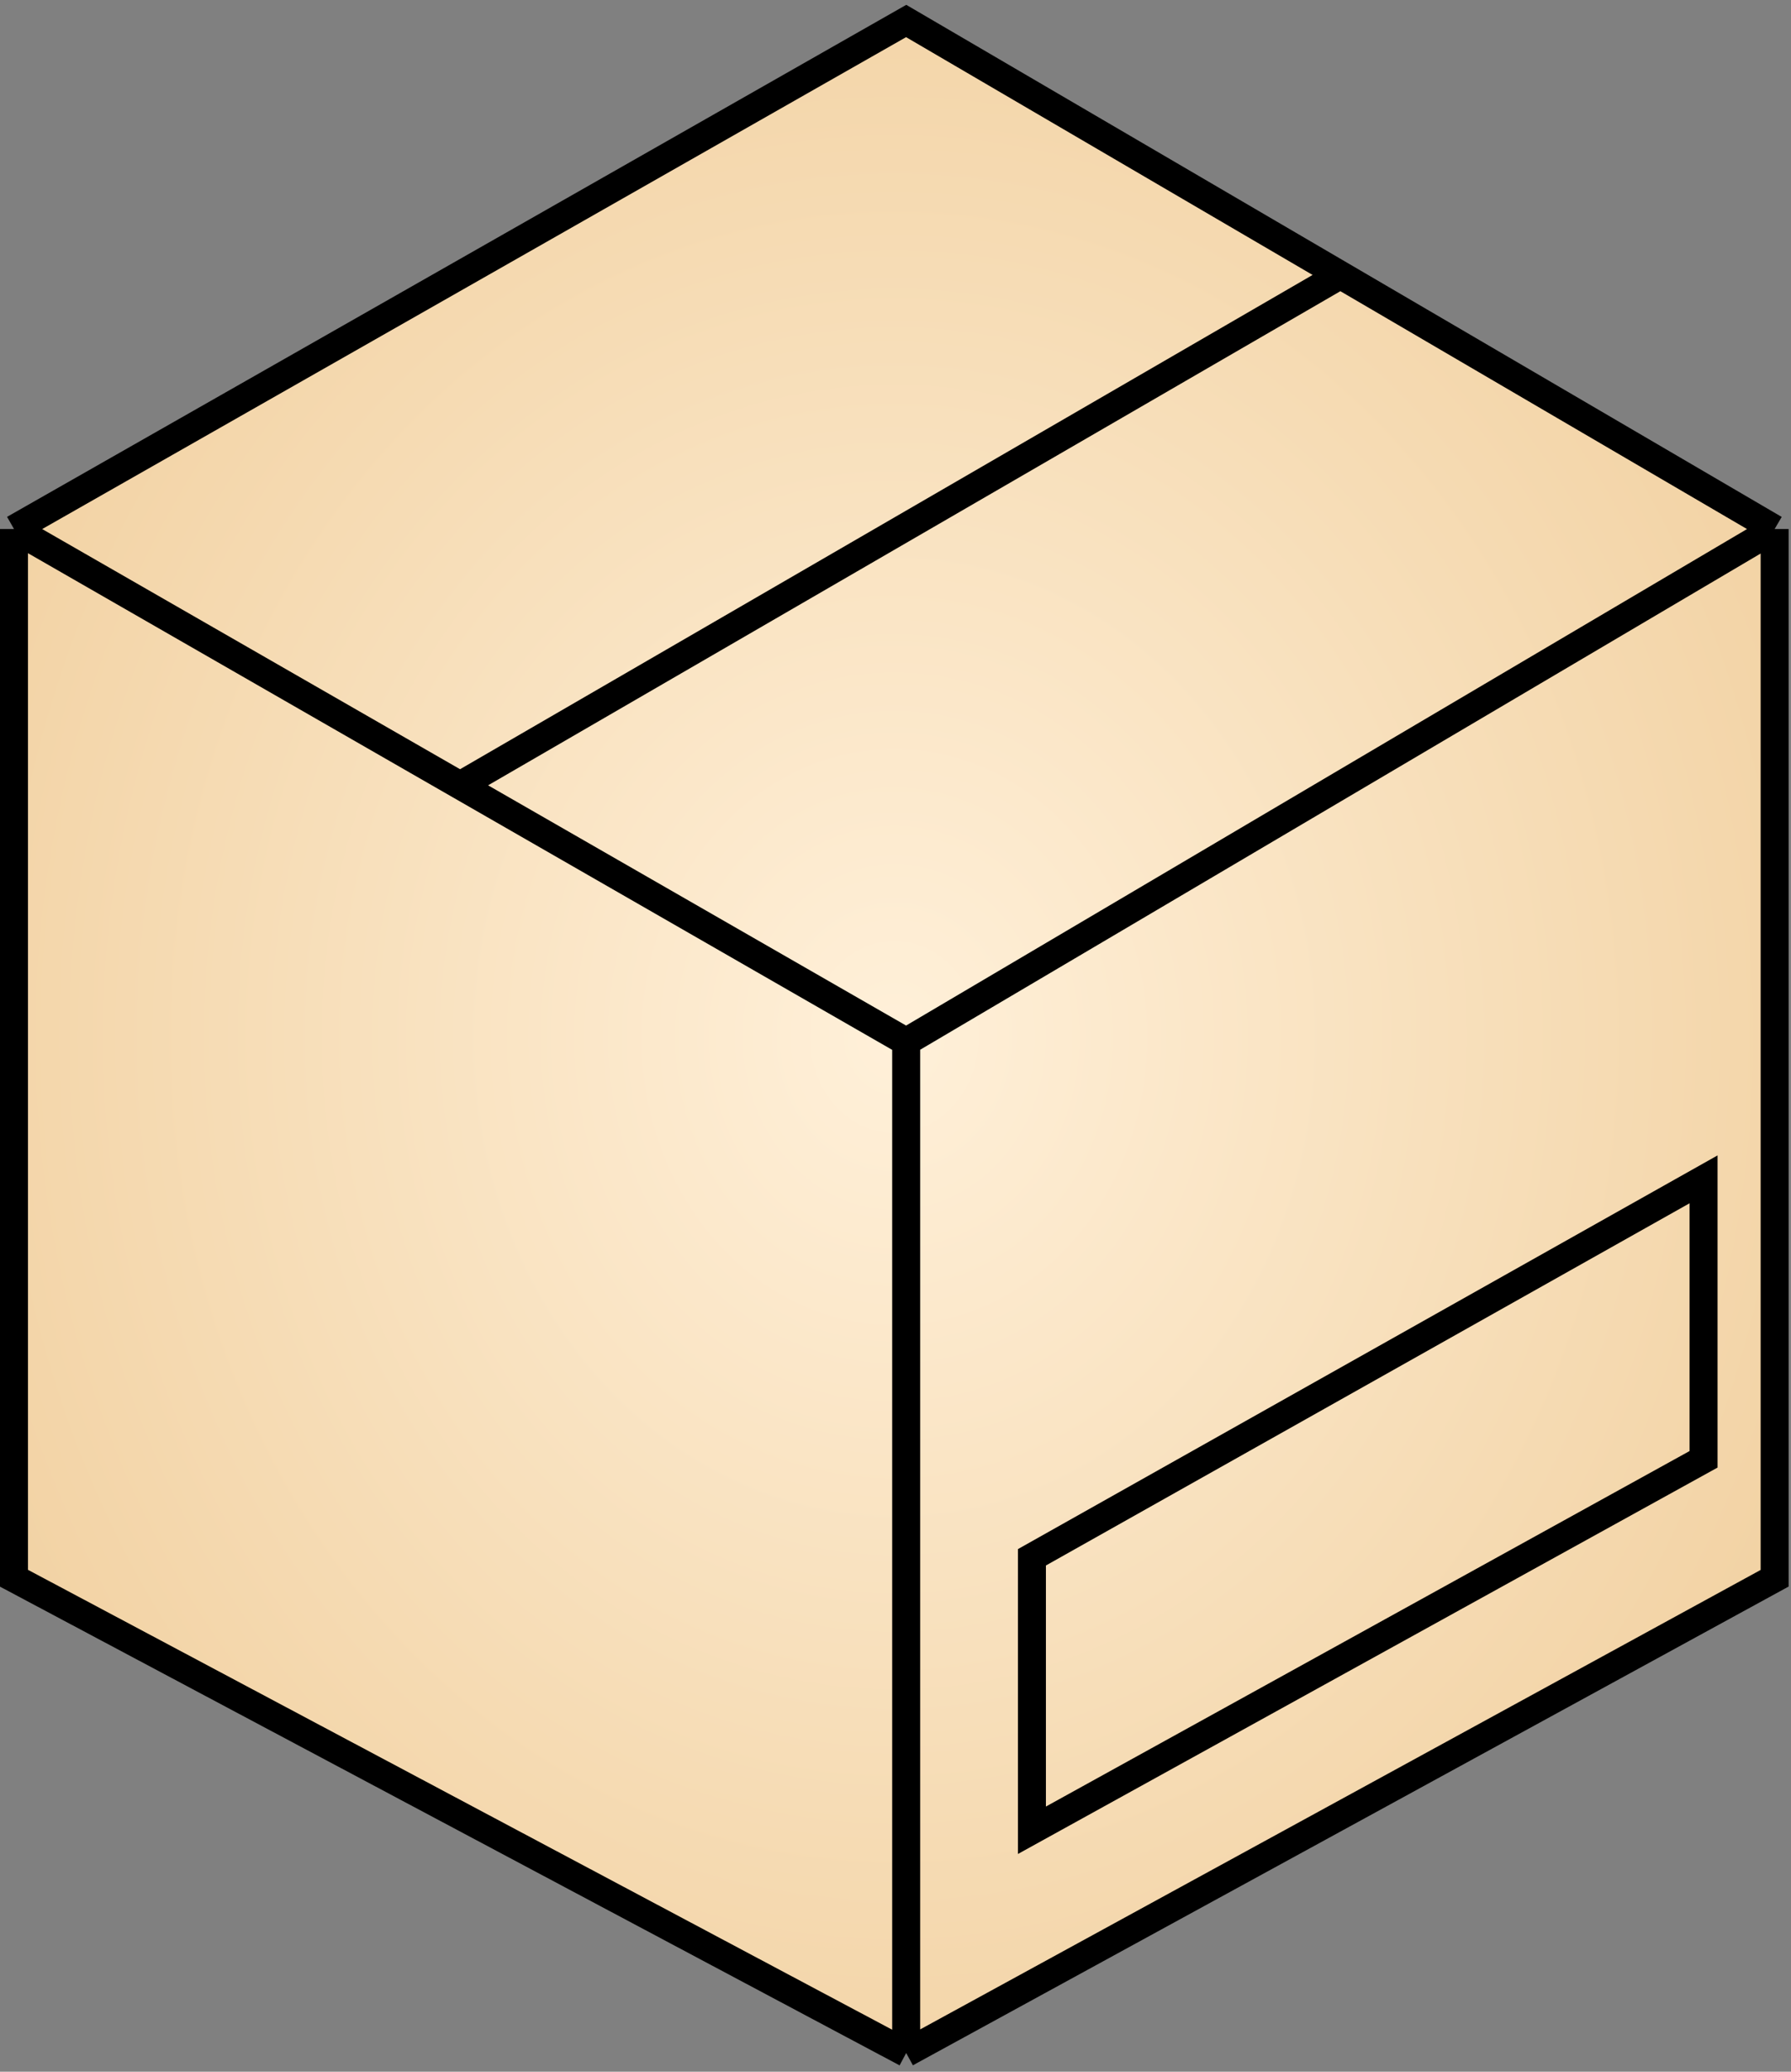 <svg width="256" height="296" viewBox="0 0 256 296" fill="none" xmlns="http://www.w3.org/2000/svg">
<rect x="0" y="0" width="256" height="296" fill="#808080" stroke="none"/>
<path d="M2 225.493V75.582L129.526 3L191.594 39.291L253.661 75.582V225.493L129.526 293.326L2 225.493Z" fill="url(#paint0_radial_412_10)"/>
<path d="M2 75.582V225.493L129.526 293.326M2 75.582L129.526 3L191.594 39.291M2 75.582L65.763 112.211M129.526 148.841V293.326M129.526 148.841L253.661 75.582M129.526 148.841L65.763 112.211M129.526 293.326L253.661 225.493V75.582M253.661 75.582L191.594 39.291M65.763 112.211L191.594 39.291M147.5 261.5V222.5L243.5 168.5V208.5L147.5 261.5Z" stroke="black" stroke-width="4"/>
<defs>
<radialGradient id="paint0_radial_412_10" cx="0" cy="0" r="1" gradientUnits="userSpaceOnUse" gradientTransform="translate(127.831 148.163) rotate(89.948) scale(187.837 162.821)">
<stop stop-color="#FFF0D9"/>
<stop offset="1" stop-color="#F0CE9C"/>
</radialGradient>
</defs>
</svg>
